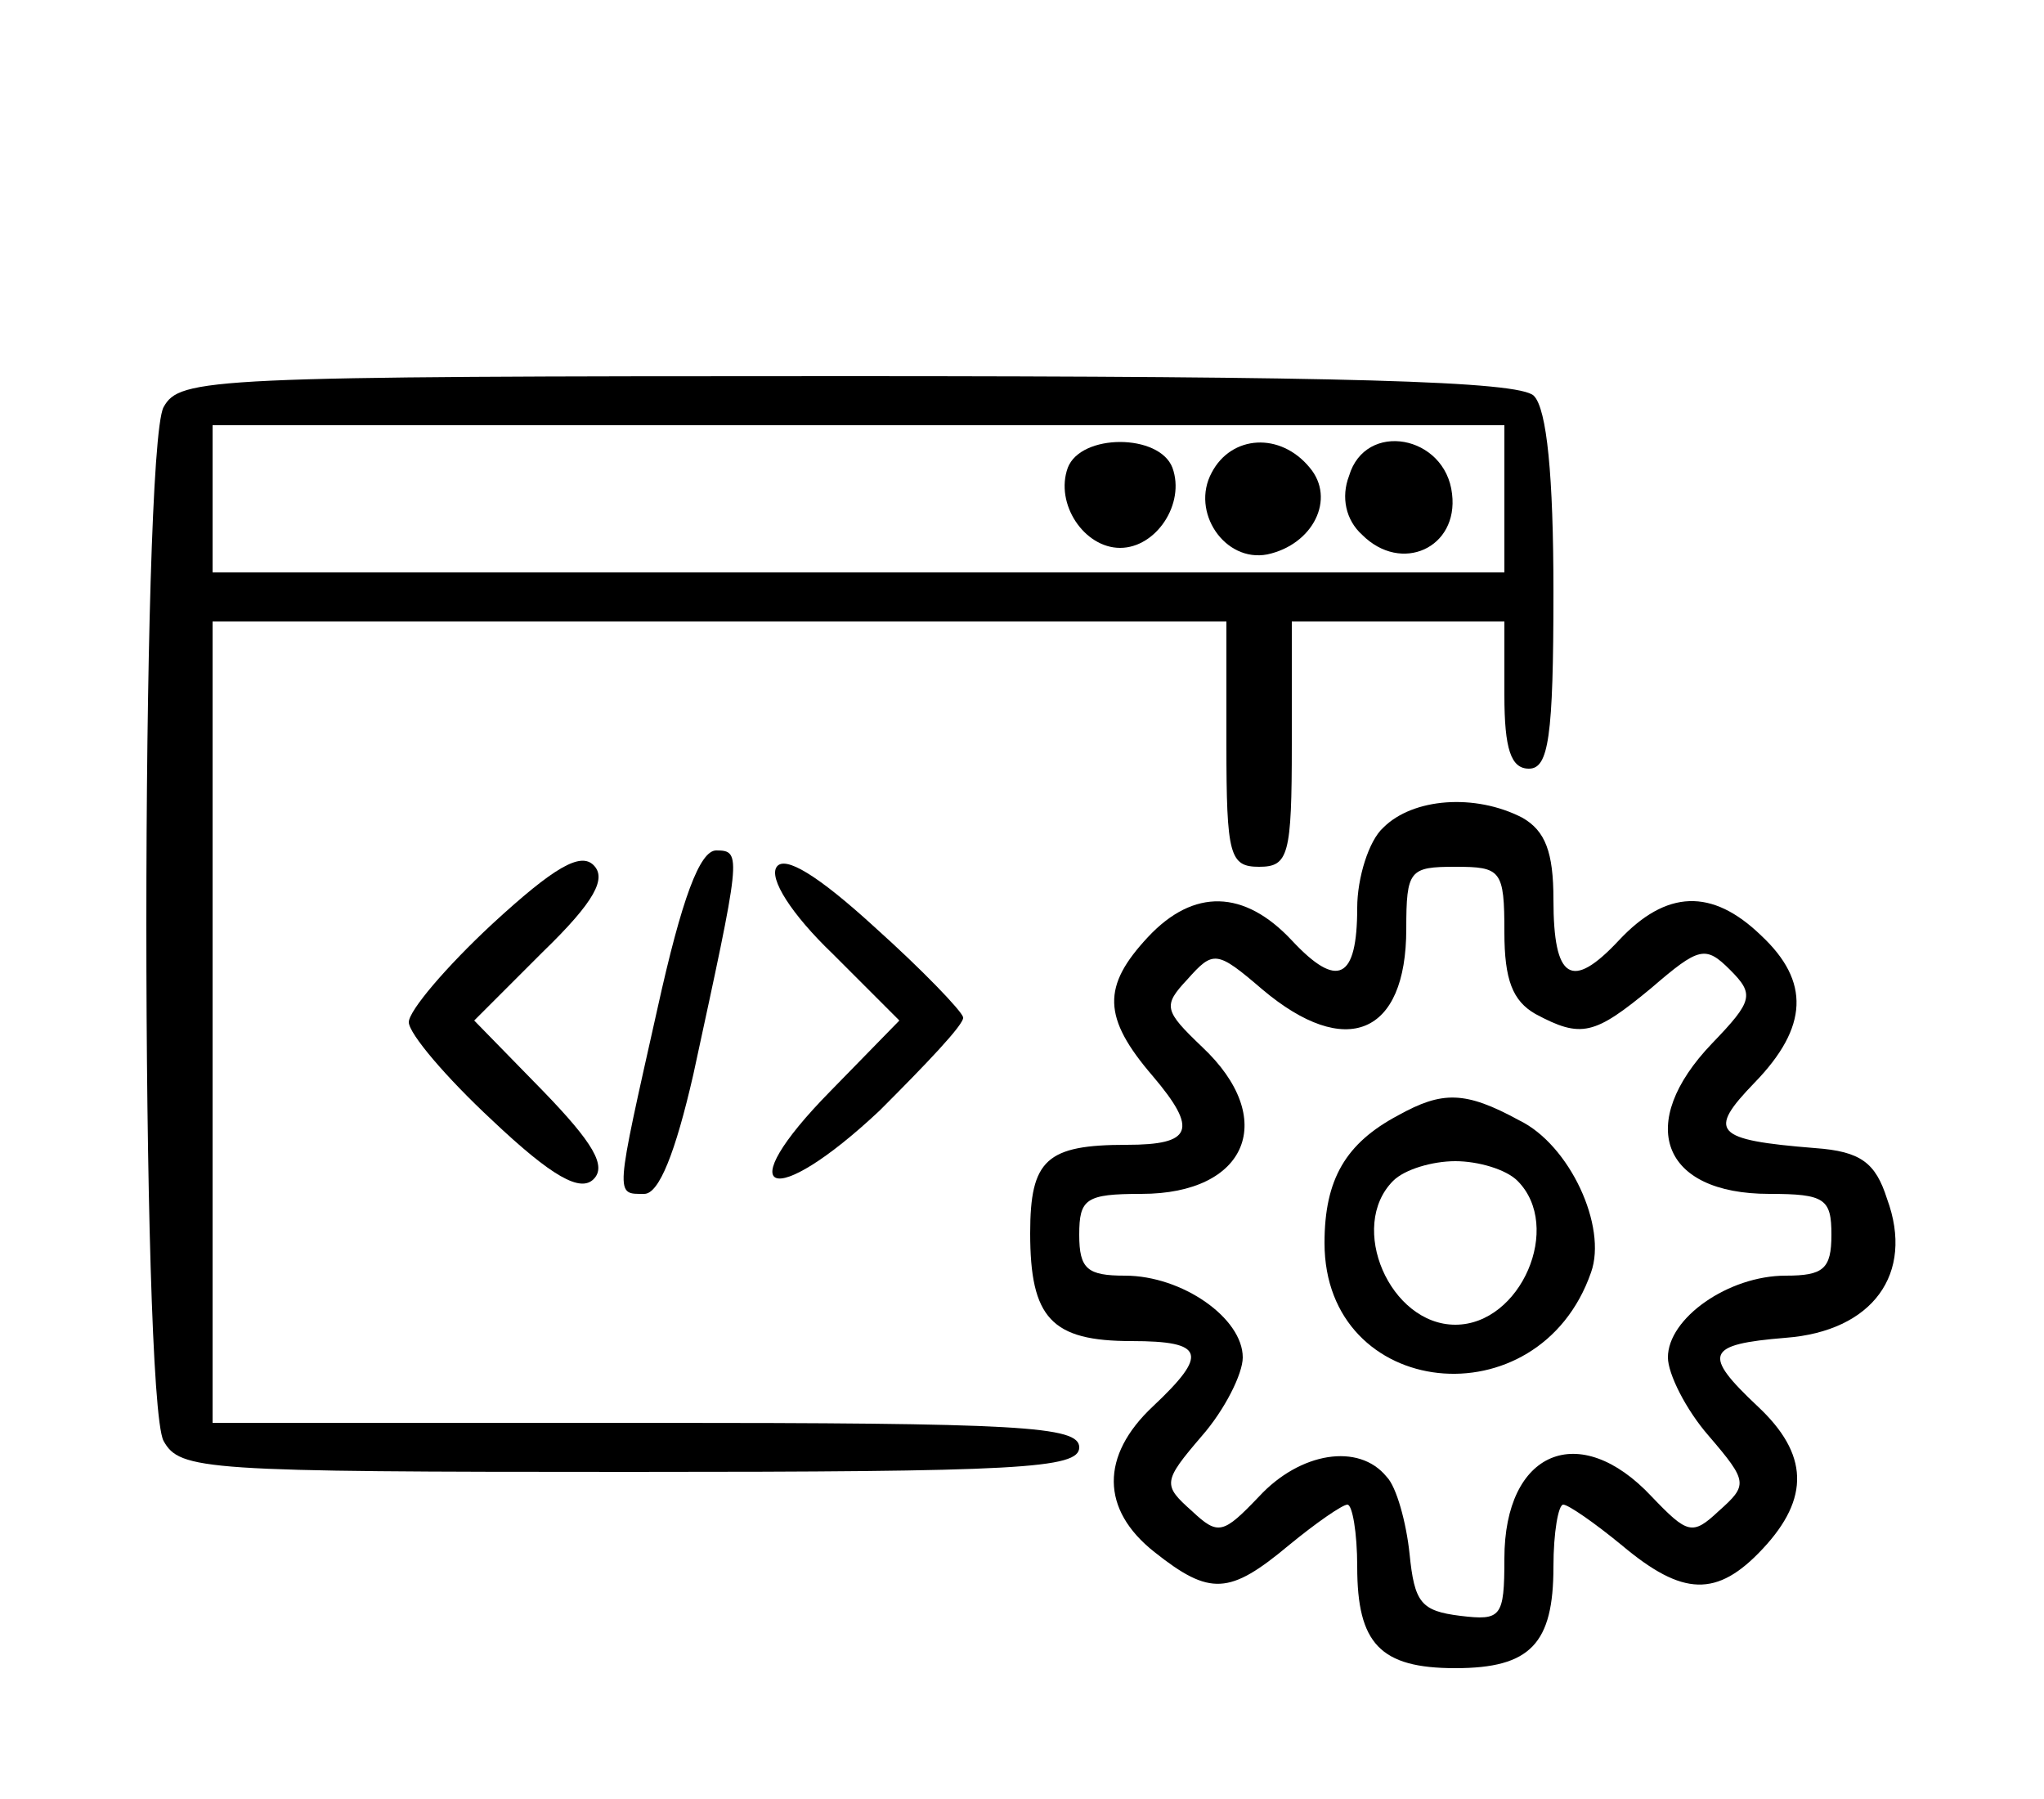 <?xml version="1.0" standalone="no"?>
<!DOCTYPE svg PUBLIC "-//W3C//DTD SVG 20010904//EN"
 "http://www.w3.org/TR/2001/REC-SVG-20010904/DTD/svg10.dtd">
<svg version="1.0" xmlns="http://www.w3.org/2000/svg"
 width="125pt" height="110pt" viewBox="0 0 125 110"
 preserveAspectRatio="xMidYMid meet">

<g transform="translate(0,110) scale(0.1,-0.1)"
fill="#000000" stroke="none">
<path d="M100 851 c-14 -27 -14 -605 0 -632 10 -18 24 -19 285 -19 238 0 275
2 275 15 0 13 -36 15 -265 15 l-265 0 0 245 0 245 310 0 310 0 0 -75 c0 -68 2
-75 20 -75 18 0 20 7 20 75 l0 75 65 0 65 0 0 -45 c0 -33 4 -45 15 -45 12 0
15 19 15 108 0 71 -4 112 -12 120 -9 9 -116 12 -420 12 -392 0 -408 -1 -418
-19z m820 -56 l0 -45 -395 0 -395 0 0 45 0 45 395 0 395 0 0 -45z"/>
<path d="M653 814 c-8 -22 10 -49 32 -49 22 0 40 27 32 49 -8 21 -56 21 -64 0z"/>
<path d="M741 811 c-13 -24 8 -55 34 -50 28 6 42 34 26 53 -18 22 -48 20 -60
-3z"/>
<path d="M825 809 c-5 -13 -2 -27 8 -36 24 -24 59 -8 55 25 -4 36 -53 45 -63
11z"/>
<path d="M846 594 c-9 -8 -16 -31 -16 -49 0 -44 -12 -50 -40 -20 -29 31 -60
32 -88 2 -28 -30 -28 -49 3 -85 28 -33 24 -42 -16 -42 -49 0 -59 -9 -59 -54 0
-52 13 -66 62 -66 45 0 47 -8 13 -40 -32 -30 -32 -63 1 -89 34 -27 46 -26 82
4 17 14 33 25 36 25 3 0 6 -17 6 -38 0 -47 14 -62 60 -62 46 0 60 15 60 62 0
21 3 38 6 38 3 0 19 -11 36 -25 37 -31 58 -32 86 -2 29 31 28 58 -3 87 -34 32
-32 38 17 42 53 4 79 39 62 85 -7 22 -16 29 -44 31 -62 5 -66 10 -37 40 33 34
34 62 4 90 -30 29 -58 28 -87 -3 -29 -31 -40 -24 -40 25 0 29 -5 42 -19 50
-29 15 -67 12 -85 -6z m74 -64 c0 -29 5 -42 19 -50 28 -15 36 -13 71 16 29 25
33 26 48 11 15 -15 14 -19 -11 -45 -47 -49 -31 -92 35 -92 34 0 38 -3 38 -25
0 -21 -5 -25 -28 -25 -35 0 -72 -26 -72 -50 0 -10 11 -32 25 -48 24 -28 24
-30 6 -46 -16 -15 -19 -14 -41 9 -44 47 -90 28 -90 -38 0 -36 -2 -38 -27 -35
-24 3 -28 8 -31 38 -2 19 -8 41 -14 47 -17 21 -53 15 -78 -12 -22 -23 -25 -24
-41 -9 -18 16 -18 18 6 46 14 16 25 38 25 48 0 24 -37 50 -72 50 -23 0 -28 4
-28 25 0 22 4 25 38 25 65 0 84 46 37 90 -23 22 -24 25 -9 41 16 18 18 18 46
-6 51 -43 88 -28 88 37 0 36 2 38 30 38 28 0 30 -2 30 -40z"/>
<path d="M855 418 c-32 -17 -45 -39 -45 -78 0 -96 131 -110 163 -18 10 28 -13
78 -44 93 -33 18 -47 18 -74 3z m73 -40 c28 -28 2 -88 -38 -88 -40 0 -66 60
-38 88 7 7 24 12 38 12 14 0 31 -5 38 -12z"/>
<path d="M301 535 c-28 -26 -51 -53 -51 -60 0 -7 23 -34 51 -60 37 -35 54 -44
62 -36 8 8 0 22 -31 54 l-42 43 42 42 c32 31 39 45 31 53 -8 8 -24 -1 -62 -36z"/>
<path d="M402 483 c-26 -116 -26 -113 -8 -113 9 0 19 25 30 73 29 134 30 137
14 137 -10 0 -21 -29 -36 -97z"/>
<path d="M475 570 c-5 -7 9 -29 34 -53 l41 -41 -42 -43 c-63 -64 -36 -74 30
-12 28 28 52 53 51 57 -1 4 -25 29 -54 55 -35 32 -55 44 -60 37z"/>
</g>
</svg>
